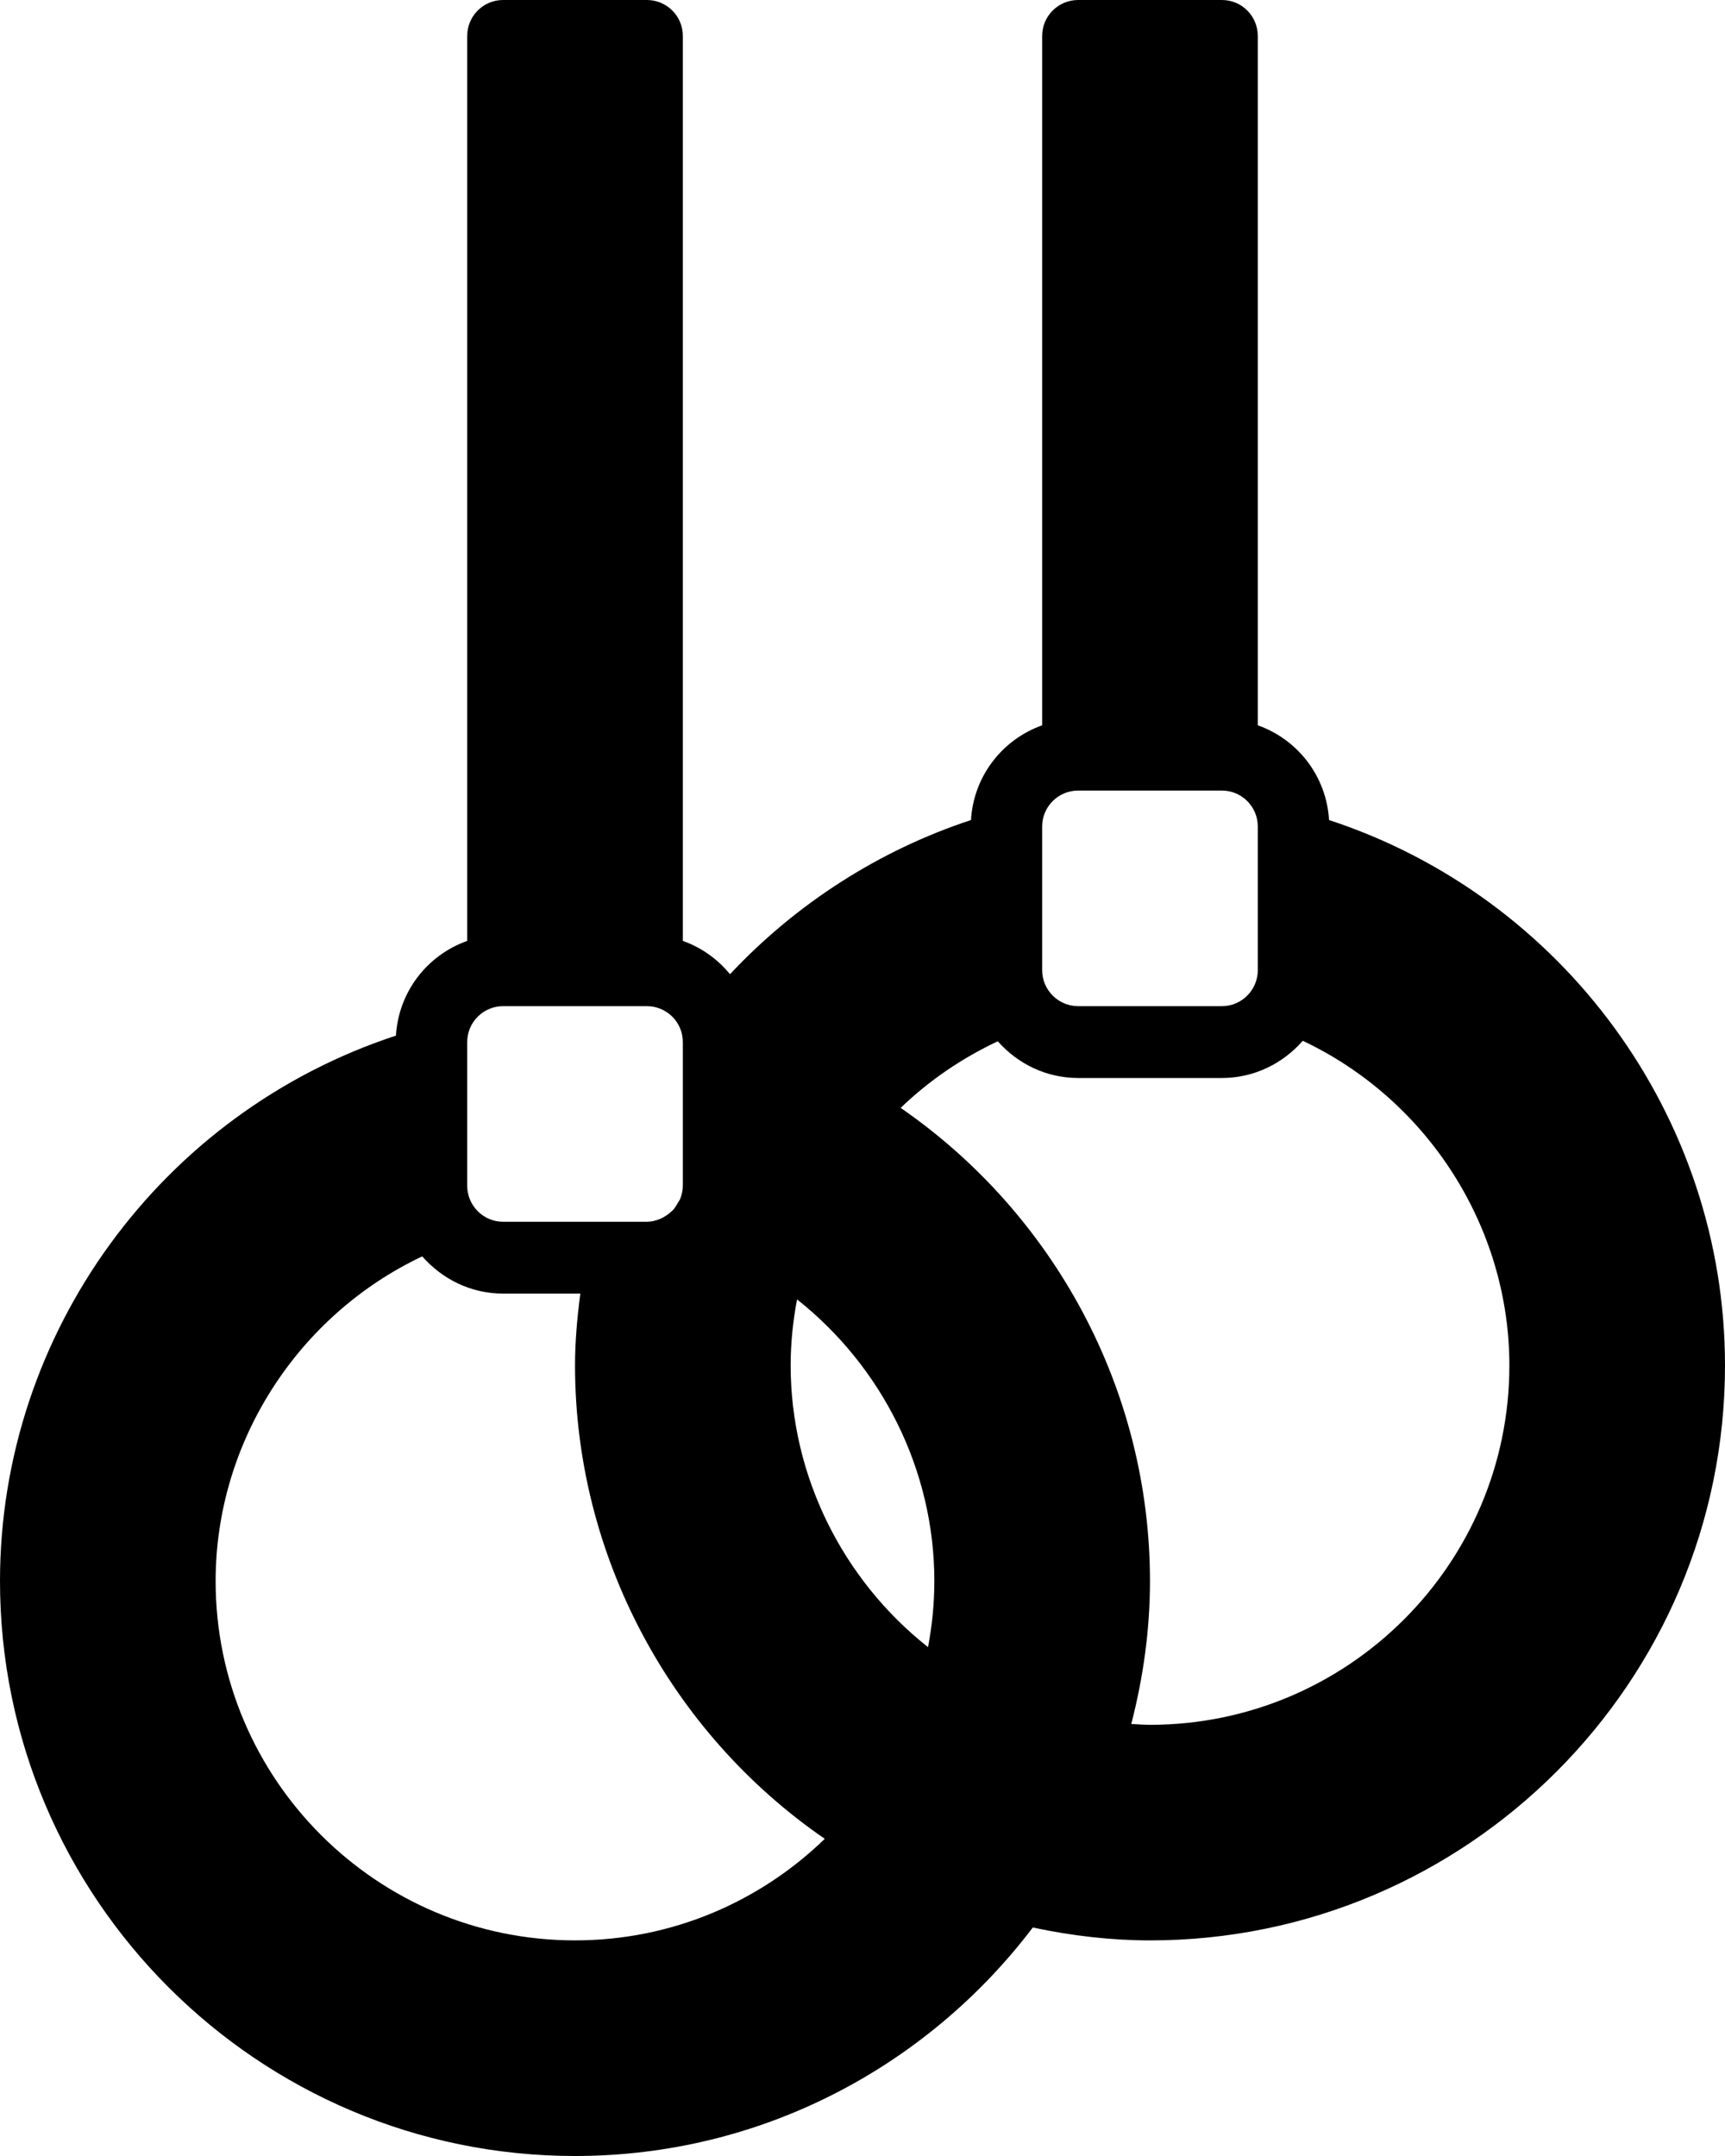 <svg width="80" height="100" viewBox="0 0 80 100">
  <path fill-rule="evenodd" d="M64.332,80 C64.055,80 63.758,79.977 63.465,79.961 C64.012,77.836 64.332,75.625 64.332,73.332 C64.332,64.414 59.84,56.266 52.77,51.387 C54.09,50.114 55.614,49.078 57.274,48.297 C58.188,49.332 59.512,50 61,50 L67.668,50 C69.168,50 70.5,49.325 71.418,48.274 C77.2,51.008 81,56.899 81,63.333 C81,72.524 73.524,80.001 64.332,80.001 L64.332,80 Z M21,73.332 C21,66.898 24.801,61.008 30.582,58.273 C31.5,59.324 32.832,60 34.332,60 L37.914,60 C37.765,61.125 37.668,62.246 37.668,63.332 C37.668,72.109 42.062,80.34 49.25,85.289 C46.25,88.199 42.168,89.999 37.668,89.999 C28.476,89.999 21,82.523 21,73.331 L21,73.332 Z M32.668,48.332 C32.668,47.414 33.414,46.668 34.332,46.668 L41,46.668 C41.922,46.668 42.668,47.414 42.668,48.332 L42.668,55 C42.668,55.215 42.617,55.414 42.547,55.602 C42.516,55.676 42.465,55.738 42.426,55.809 C42.367,55.91 42.309,56.012 42.231,56.102 C42.184,56.156 42.125,56.203 42.07,56.25 C41.973,56.336 41.863,56.406 41.75,56.469 C41.695,56.496 41.641,56.527 41.586,56.547 C41.402,56.617 41.207,56.668 41,56.668 L34.332,56.668 C33.414,56.668 32.668,55.918 32.668,55 L32.668,48.332 Z M54.039,76.398 C50.062,73.257 47.668,68.429 47.668,63.332 C47.668,62.301 47.773,61.277 47.965,60.269 C51.898,63.383 54.332,68.184 54.332,73.331 C54.332,74.382 54.226,75.402 54.039,76.398 L54.039,76.398 Z M59.332,38.332 C59.332,37.414 60.082,36.668 61,36.668 L67.668,36.668 C68.586,36.668 69.332,37.414 69.332,38.332 L69.332,45 C69.332,45.918 68.586,46.668 67.668,46.668 L61,46.668 C60.082,46.668 59.332,45.918 59.332,45 L59.332,38.332 Z M72.637,38.035 C72.516,35.996 71.18,34.297 69.332,33.641 L69.332,1.668 C69.332,0.746 68.59,-0 67.668,-0 L61,-0 C60.078,-0 59.332,0.746 59.332,1.668 L59.332,33.641 C57.488,34.297 56.152,35.996 56.031,38.035 C51.785,39.434 47.922,41.91 44.855,45.187 C44.285,44.488 43.535,43.949 42.668,43.641 L42.668,1.668 C42.668,0.746 41.922,-0 41,-0 L34.332,-0 C33.41,-0 32.668,0.746 32.668,1.668 L32.668,43.641 C30.82,44.297 29.484,45.996 29.363,48.035 C18.496,51.601 11,61.816 11,73.332 C11,88.035 22.965,100 37.668,100 C46.332,100 54.023,95.828 58.898,89.402 C60.734,89.793 62.558,90 64.332,90 C79.035,90 91,78.035 91,63.332 C91,51.816 83.503,41.602 72.637,38.035 L72.637,38.035 Z" transform="translate(-11)"/>
</svg>
